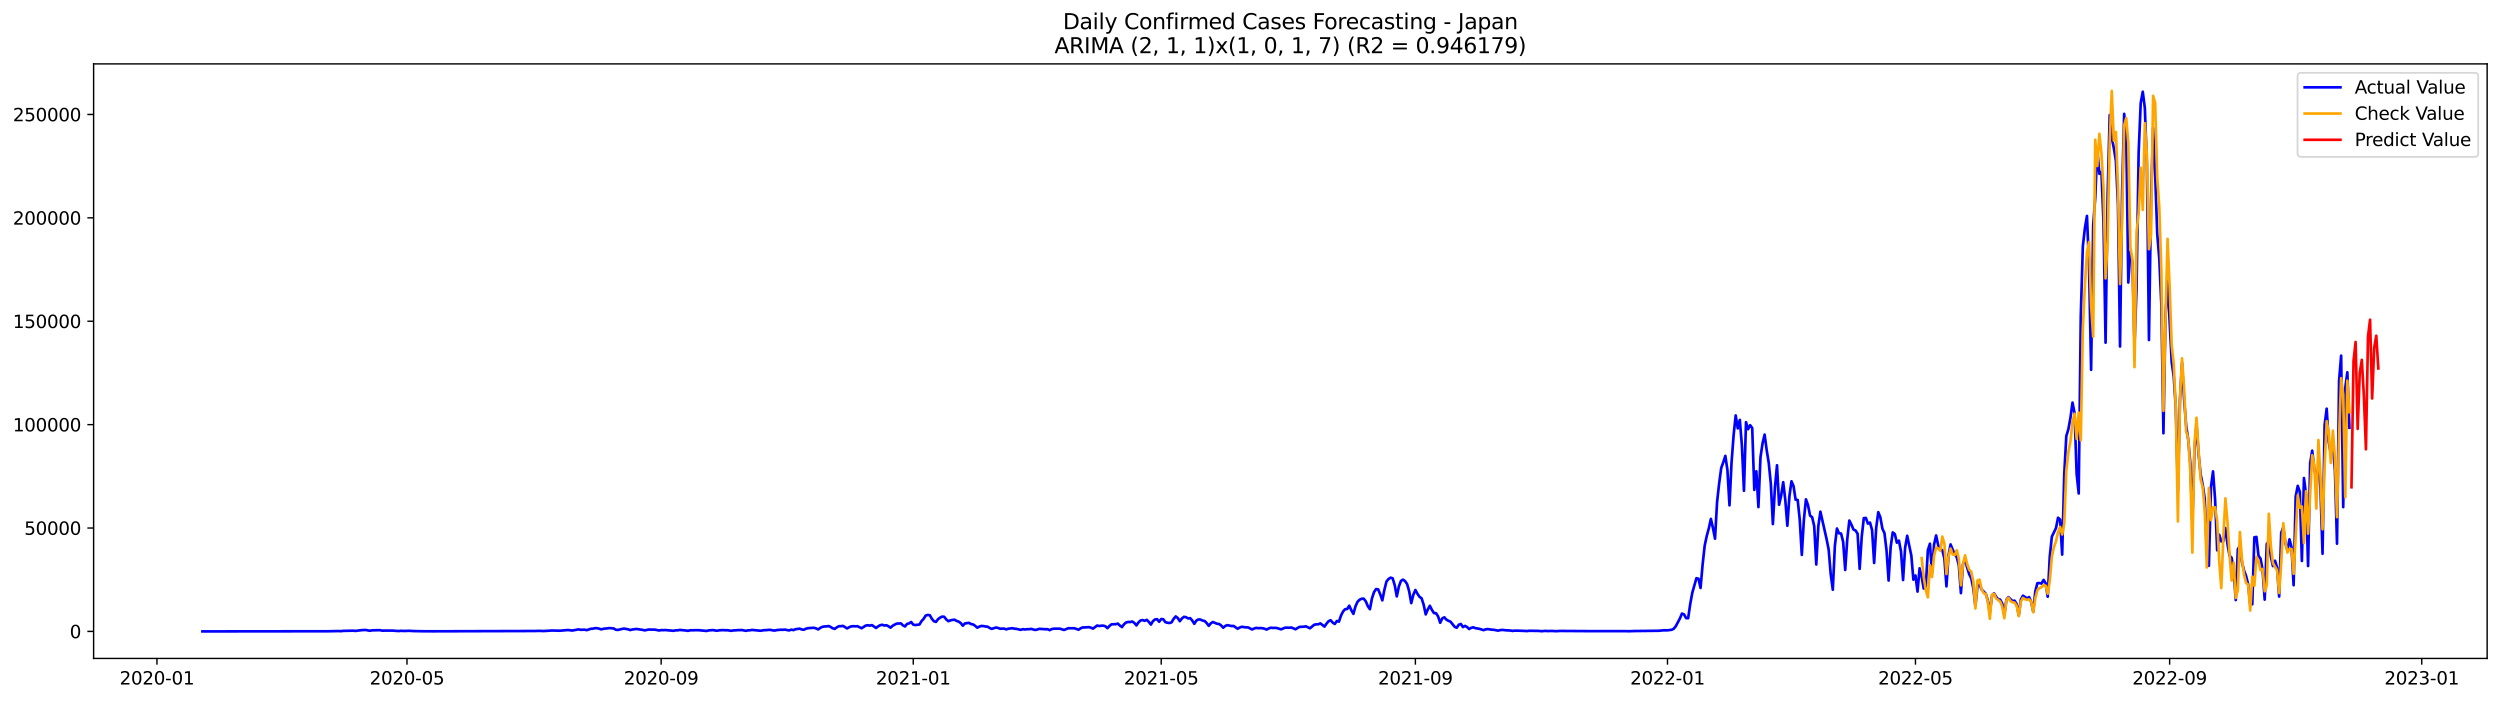 <?xml version="1.0" encoding="utf-8" standalone="no"?>
<!DOCTYPE svg PUBLIC "-//W3C//DTD SVG 1.1//EN"
  "http://www.w3.org/Graphics/SVG/1.1/DTD/svg11.dtd">
<svg xmlns:xlink="http://www.w3.org/1999/xlink" width="1398.775pt" height="392.274pt" viewBox="0 0 1398.775 392.274" xmlns="http://www.w3.org/2000/svg" version="1.1">
 <defs>
  <style type="text/css">*{stroke-linejoin: round; stroke-linecap: butt}</style>
 </defs>
 <g id="figure_1">
  <g id="patch_1">
   <path d="M 0 392.274 
L 1398.775 392.274 
L 1398.775 0 
L 0 0 
z
" style="fill: #ffffff"/>
  </g>
  <g id="axes_1">
   <g id="patch_2">
    <path d="M 52.375 368.396 
L 1391.575 368.396 
L 1391.575 35.755 
L 52.375 35.755 
z
" style="fill: #ffffff"/>
   </g>
   <g id="matplotlib.axis_1">
    <g id="xtick_1">
     <g id="line2d_1">
      <defs>
       <path id="m02bbe58c20" d="M 0 0 
L 0 3.5 
" style="stroke: #000000; stroke-width: 0.8"/>
      </defs>
      <g>
       <use xlink:href="#m02bbe58c20" x="87.812" y="368.396" style="stroke: #000000; stroke-width: 0.8"/>
      </g>
     </g>
     <g id="text_1">
      <!-- 2020-01 -->
      <g transform="translate(66.92 382.994)scale(0.1 -0.1)">
       <defs>
        <path id="DejaVuSans-32" d="M 1228 531 
L 3431 531 
L 3431 0 
L 469 0 
L 469 531 
Q 828 903 1448 1529 
Q 2069 2156 2228 2338 
Q 2531 2678 2651 2914 
Q 2772 3150 2772 3378 
Q 2772 3750 2511 3984 
Q 2250 4219 1831 4219 
Q 1534 4219 1204 4116 
Q 875 4013 500 3803 
L 500 4441 
Q 881 4594 1212 4672 
Q 1544 4750 1819 4750 
Q 2544 4750 2975 4387 
Q 3406 4025 3406 3419 
Q 3406 3131 3298 2873 
Q 3191 2616 2906 2266 
Q 2828 2175 2409 1742 
Q 1991 1309 1228 531 
z
" transform="scale(0.016)"/>
        <path id="DejaVuSans-30" d="M 2034 4250 
Q 1547 4250 1301 3770 
Q 1056 3291 1056 2328 
Q 1056 1369 1301 889 
Q 1547 409 2034 409 
Q 2525 409 2770 889 
Q 3016 1369 3016 2328 
Q 3016 3291 2770 3770 
Q 2525 4250 2034 4250 
z
M 2034 4750 
Q 2819 4750 3233 4129 
Q 3647 3509 3647 2328 
Q 3647 1150 3233 529 
Q 2819 -91 2034 -91 
Q 1250 -91 836 529 
Q 422 1150 422 2328 
Q 422 3509 836 4129 
Q 1250 4750 2034 4750 
z
" transform="scale(0.016)"/>
        <path id="DejaVuSans-2d" d="M 313 2009 
L 1997 2009 
L 1997 1497 
L 313 1497 
L 313 2009 
z
" transform="scale(0.016)"/>
        <path id="DejaVuSans-31" d="M 794 531 
L 1825 531 
L 1825 4091 
L 703 3866 
L 703 4441 
L 1819 4666 
L 2450 4666 
L 2450 531 
L 3481 531 
L 3481 0 
L 794 0 
L 794 531 
z
" transform="scale(0.016)"/>
       </defs>
       <use xlink:href="#DejaVuSans-32"/>
       <use xlink:href="#DejaVuSans-30" x="63.623"/>
       <use xlink:href="#DejaVuSans-32" x="127.246"/>
       <use xlink:href="#DejaVuSans-30" x="190.869"/>
       <use xlink:href="#DejaVuSans-2d" x="254.492"/>
       <use xlink:href="#DejaVuSans-30" x="290.576"/>
       <use xlink:href="#DejaVuSans-31" x="354.199"/>
      </g>
     </g>
    </g>
    <g id="xtick_2">
     <g id="line2d_2">
      <g>
       <use xlink:href="#m02bbe58c20" x="227.709" y="368.396" style="stroke: #000000; stroke-width: 0.8"/>
      </g>
     </g>
     <g id="text_2">
      <!-- 2020-05 -->
      <g transform="translate(206.818 382.994)scale(0.1 -0.1)">
       <defs>
        <path id="DejaVuSans-35" d="M 691 4666 
L 3169 4666 
L 3169 4134 
L 1269 4134 
L 1269 2991 
Q 1406 3038 1543 3061 
Q 1681 3084 1819 3084 
Q 2600 3084 3056 2656 
Q 3513 2228 3513 1497 
Q 3513 744 3044 326 
Q 2575 -91 1722 -91 
Q 1428 -91 1123 -41 
Q 819 9 494 109 
L 494 744 
Q 775 591 1075 516 
Q 1375 441 1709 441 
Q 2250 441 2565 725 
Q 2881 1009 2881 1497 
Q 2881 1984 2565 2268 
Q 2250 2553 1709 2553 
Q 1456 2553 1204 2497 
Q 953 2441 691 2322 
L 691 4666 
z
" transform="scale(0.016)"/>
       </defs>
       <use xlink:href="#DejaVuSans-32"/>
       <use xlink:href="#DejaVuSans-30" x="63.623"/>
       <use xlink:href="#DejaVuSans-32" x="127.246"/>
       <use xlink:href="#DejaVuSans-30" x="190.869"/>
       <use xlink:href="#DejaVuSans-2d" x="254.492"/>
       <use xlink:href="#DejaVuSans-30" x="290.576"/>
       <use xlink:href="#DejaVuSans-35" x="354.199"/>
      </g>
     </g>
    </g>
    <g id="xtick_3">
     <g id="line2d_3">
      <g>
       <use xlink:href="#m02bbe58c20" x="369.919" y="368.396" style="stroke: #000000; stroke-width: 0.8"/>
      </g>
     </g>
     <g id="text_3">
      <!-- 2020-09 -->
      <g transform="translate(349.028 382.994)scale(0.1 -0.1)">
       <defs>
        <path id="DejaVuSans-39" d="M 703 97 
L 703 672 
Q 941 559 1184 500 
Q 1428 441 1663 441 
Q 2288 441 2617 861 
Q 2947 1281 2994 2138 
Q 2813 1869 2534 1725 
Q 2256 1581 1919 1581 
Q 1219 1581 811 2004 
Q 403 2428 403 3163 
Q 403 3881 828 4315 
Q 1253 4750 1959 4750 
Q 2769 4750 3195 4129 
Q 3622 3509 3622 2328 
Q 3622 1225 3098 567 
Q 2575 -91 1691 -91 
Q 1453 -91 1209 -44 
Q 966 3 703 97 
z
M 1959 2075 
Q 2384 2075 2632 2365 
Q 2881 2656 2881 3163 
Q 2881 3666 2632 3958 
Q 2384 4250 1959 4250 
Q 1534 4250 1286 3958 
Q 1038 3666 1038 3163 
Q 1038 2656 1286 2365 
Q 1534 2075 1959 2075 
z
" transform="scale(0.016)"/>
       </defs>
       <use xlink:href="#DejaVuSans-32"/>
       <use xlink:href="#DejaVuSans-30" x="63.623"/>
       <use xlink:href="#DejaVuSans-32" x="127.246"/>
       <use xlink:href="#DejaVuSans-30" x="190.869"/>
       <use xlink:href="#DejaVuSans-2d" x="254.492"/>
       <use xlink:href="#DejaVuSans-30" x="290.576"/>
       <use xlink:href="#DejaVuSans-39" x="354.199"/>
      </g>
     </g>
    </g>
    <g id="xtick_4">
     <g id="line2d_4">
      <g>
       <use xlink:href="#m02bbe58c20" x="510.973" y="368.396" style="stroke: #000000; stroke-width: 0.8"/>
      </g>
     </g>
     <g id="text_4">
      <!-- 2021-01 -->
      <g transform="translate(490.081 382.994)scale(0.1 -0.1)">
       <use xlink:href="#DejaVuSans-32"/>
       <use xlink:href="#DejaVuSans-30" x="63.623"/>
       <use xlink:href="#DejaVuSans-32" x="127.246"/>
       <use xlink:href="#DejaVuSans-31" x="190.869"/>
       <use xlink:href="#DejaVuSans-2d" x="254.492"/>
       <use xlink:href="#DejaVuSans-30" x="290.576"/>
       <use xlink:href="#DejaVuSans-31" x="354.199"/>
      </g>
     </g>
    </g>
    <g id="xtick_5">
     <g id="line2d_5">
      <g>
       <use xlink:href="#m02bbe58c20" x="649.714" y="368.396" style="stroke: #000000; stroke-width: 0.8"/>
      </g>
     </g>
     <g id="text_5">
      <!-- 2021-05 -->
      <g transform="translate(628.823 382.994)scale(0.1 -0.1)">
       <use xlink:href="#DejaVuSans-32"/>
       <use xlink:href="#DejaVuSans-30" x="63.623"/>
       <use xlink:href="#DejaVuSans-32" x="127.246"/>
       <use xlink:href="#DejaVuSans-31" x="190.869"/>
       <use xlink:href="#DejaVuSans-2d" x="254.492"/>
       <use xlink:href="#DejaVuSans-30" x="290.576"/>
       <use xlink:href="#DejaVuSans-35" x="354.199"/>
      </g>
     </g>
    </g>
    <g id="xtick_6">
     <g id="line2d_6">
      <g>
       <use xlink:href="#m02bbe58c20" x="791.924" y="368.396" style="stroke: #000000; stroke-width: 0.8"/>
      </g>
     </g>
     <g id="text_6">
      <!-- 2021-09 -->
      <g transform="translate(771.032 382.994)scale(0.1 -0.1)">
       <use xlink:href="#DejaVuSans-32"/>
       <use xlink:href="#DejaVuSans-30" x="63.623"/>
       <use xlink:href="#DejaVuSans-32" x="127.246"/>
       <use xlink:href="#DejaVuSans-31" x="190.869"/>
       <use xlink:href="#DejaVuSans-2d" x="254.492"/>
       <use xlink:href="#DejaVuSans-30" x="290.576"/>
       <use xlink:href="#DejaVuSans-39" x="354.199"/>
      </g>
     </g>
    </g>
    <g id="xtick_7">
     <g id="line2d_7">
      <g>
       <use xlink:href="#m02bbe58c20" x="932.977" y="368.396" style="stroke: #000000; stroke-width: 0.8"/>
      </g>
     </g>
     <g id="text_7">
      <!-- 2022-01 -->
      <g transform="translate(912.086 382.994)scale(0.1 -0.1)">
       <use xlink:href="#DejaVuSans-32"/>
       <use xlink:href="#DejaVuSans-30" x="63.623"/>
       <use xlink:href="#DejaVuSans-32" x="127.246"/>
       <use xlink:href="#DejaVuSans-32" x="190.869"/>
       <use xlink:href="#DejaVuSans-2d" x="254.492"/>
       <use xlink:href="#DejaVuSans-30" x="290.576"/>
       <use xlink:href="#DejaVuSans-31" x="354.199"/>
      </g>
     </g>
    </g>
    <g id="xtick_8">
     <g id="line2d_8">
      <g>
       <use xlink:href="#m02bbe58c20" x="1071.719" y="368.396" style="stroke: #000000; stroke-width: 0.8"/>
      </g>
     </g>
     <g id="text_8">
      <!-- 2022-05 -->
      <g transform="translate(1050.827 382.994)scale(0.1 -0.1)">
       <use xlink:href="#DejaVuSans-32"/>
       <use xlink:href="#DejaVuSans-30" x="63.623"/>
       <use xlink:href="#DejaVuSans-32" x="127.246"/>
       <use xlink:href="#DejaVuSans-32" x="190.869"/>
       <use xlink:href="#DejaVuSans-2d" x="254.492"/>
       <use xlink:href="#DejaVuSans-30" x="290.576"/>
       <use xlink:href="#DejaVuSans-35" x="354.199"/>
      </g>
     </g>
    </g>
    <g id="xtick_9">
     <g id="line2d_9">
      <g>
       <use xlink:href="#m02bbe58c20" x="1213.928" y="368.396" style="stroke: #000000; stroke-width: 0.8"/>
      </g>
     </g>
     <g id="text_9">
      <!-- 2022-09 -->
      <g transform="translate(1193.037 382.994)scale(0.1 -0.1)">
       <use xlink:href="#DejaVuSans-32"/>
       <use xlink:href="#DejaVuSans-30" x="63.623"/>
       <use xlink:href="#DejaVuSans-32" x="127.246"/>
       <use xlink:href="#DejaVuSans-32" x="190.869"/>
       <use xlink:href="#DejaVuSans-2d" x="254.492"/>
       <use xlink:href="#DejaVuSans-30" x="290.576"/>
       <use xlink:href="#DejaVuSans-39" x="354.199"/>
      </g>
     </g>
    </g>
    <g id="xtick_10">
     <g id="line2d_10">
      <g>
       <use xlink:href="#m02bbe58c20" x="1354.982" y="368.396" style="stroke: #000000; stroke-width: 0.8"/>
      </g>
     </g>
     <g id="text_10">
      <!-- 2023-01 -->
      <g transform="translate(1334.091 382.994)scale(0.1 -0.1)">
       <defs>
        <path id="DejaVuSans-33" d="M 2597 2516 
Q 3050 2419 3304 2112 
Q 3559 1806 3559 1356 
Q 3559 666 3084 287 
Q 2609 -91 1734 -91 
Q 1441 -91 1130 -33 
Q 819 25 488 141 
L 488 750 
Q 750 597 1062 519 
Q 1375 441 1716 441 
Q 2309 441 2620 675 
Q 2931 909 2931 1356 
Q 2931 1769 2642 2001 
Q 2353 2234 1838 2234 
L 1294 2234 
L 1294 2753 
L 1863 2753 
Q 2328 2753 2575 2939 
Q 2822 3125 2822 3475 
Q 2822 3834 2567 4026 
Q 2313 4219 1838 4219 
Q 1578 4219 1281 4162 
Q 984 4106 628 3988 
L 628 4550 
Q 988 4650 1302 4700 
Q 1616 4750 1894 4750 
Q 2613 4750 3031 4423 
Q 3450 4097 3450 3541 
Q 3450 3153 3228 2886 
Q 3006 2619 2597 2516 
z
" transform="scale(0.016)"/>
       </defs>
       <use xlink:href="#DejaVuSans-32"/>
       <use xlink:href="#DejaVuSans-30" x="63.623"/>
       <use xlink:href="#DejaVuSans-32" x="127.246"/>
       <use xlink:href="#DejaVuSans-33" x="190.869"/>
       <use xlink:href="#DejaVuSans-2d" x="254.492"/>
       <use xlink:href="#DejaVuSans-30" x="290.576"/>
       <use xlink:href="#DejaVuSans-31" x="354.199"/>
      </g>
     </g>
    </g>
   </g>
   <g id="matplotlib.axis_2">
    <g id="ytick_1">
     <g id="line2d_11">
      <defs>
       <path id="m0a4826eb54" d="M 0 0 
L -3.5 0 
" style="stroke: #000000; stroke-width: 0.8"/>
      </defs>
      <g>
       <use xlink:href="#m0a4826eb54" x="52.375" y="353.276" style="stroke: #000000; stroke-width: 0.8"/>
      </g>
     </g>
     <g id="text_11">
      <!-- 0 -->
      <g transform="translate(39.013 357.075)scale(0.1 -0.1)">
       <use xlink:href="#DejaVuSans-30"/>
      </g>
     </g>
    </g>
    <g id="ytick_2">
     <g id="line2d_12">
      <g>
       <use xlink:href="#m0a4826eb54" x="52.375" y="295.429" style="stroke: #000000; stroke-width: 0.8"/>
      </g>
     </g>
     <g id="text_12">
      <!-- 50000 -->
      <g transform="translate(13.562 299.229)scale(0.1 -0.1)">
       <use xlink:href="#DejaVuSans-35"/>
       <use xlink:href="#DejaVuSans-30" x="63.623"/>
       <use xlink:href="#DejaVuSans-30" x="127.246"/>
       <use xlink:href="#DejaVuSans-30" x="190.869"/>
       <use xlink:href="#DejaVuSans-30" x="254.492"/>
      </g>
     </g>
    </g>
    <g id="ytick_3">
     <g id="line2d_13">
      <g>
       <use xlink:href="#m0a4826eb54" x="52.375" y="237.583" style="stroke: #000000; stroke-width: 0.8"/>
      </g>
     </g>
     <g id="text_13">
      <!-- 100000 -->
      <g transform="translate(7.2 241.382)scale(0.1 -0.1)">
       <use xlink:href="#DejaVuSans-31"/>
       <use xlink:href="#DejaVuSans-30" x="63.623"/>
       <use xlink:href="#DejaVuSans-30" x="127.246"/>
       <use xlink:href="#DejaVuSans-30" x="190.869"/>
       <use xlink:href="#DejaVuSans-30" x="254.492"/>
       <use xlink:href="#DejaVuSans-30" x="318.115"/>
      </g>
     </g>
    </g>
    <g id="ytick_4">
     <g id="line2d_14">
      <g>
       <use xlink:href="#m0a4826eb54" x="52.375" y="179.737" style="stroke: #000000; stroke-width: 0.8"/>
      </g>
     </g>
     <g id="text_14">
      <!-- 150000 -->
      <g transform="translate(7.2 183.536)scale(0.1 -0.1)">
       <use xlink:href="#DejaVuSans-31"/>
       <use xlink:href="#DejaVuSans-35" x="63.623"/>
       <use xlink:href="#DejaVuSans-30" x="127.246"/>
       <use xlink:href="#DejaVuSans-30" x="190.869"/>
       <use xlink:href="#DejaVuSans-30" x="254.492"/>
       <use xlink:href="#DejaVuSans-30" x="318.115"/>
      </g>
     </g>
    </g>
    <g id="ytick_5">
     <g id="line2d_15">
      <g>
       <use xlink:href="#m0a4826eb54" x="52.375" y="121.891" style="stroke: #000000; stroke-width: 0.8"/>
      </g>
     </g>
     <g id="text_15">
      <!-- 200000 -->
      <g transform="translate(7.2 125.69)scale(0.1 -0.1)">
       <use xlink:href="#DejaVuSans-32"/>
       <use xlink:href="#DejaVuSans-30" x="63.623"/>
       <use xlink:href="#DejaVuSans-30" x="127.246"/>
       <use xlink:href="#DejaVuSans-30" x="190.869"/>
       <use xlink:href="#DejaVuSans-30" x="254.492"/>
       <use xlink:href="#DejaVuSans-30" x="318.115"/>
      </g>
     </g>
    </g>
    <g id="ytick_6">
     <g id="line2d_16">
      <g>
       <use xlink:href="#m0a4826eb54" x="52.375" y="64.045" style="stroke: #000000; stroke-width: 0.8"/>
      </g>
     </g>
     <g id="text_16">
      <!-- 250000 -->
      <g transform="translate(7.2 67.844)scale(0.1 -0.1)">
       <use xlink:href="#DejaVuSans-32"/>
       <use xlink:href="#DejaVuSans-35" x="63.623"/>
       <use xlink:href="#DejaVuSans-30" x="127.246"/>
       <use xlink:href="#DejaVuSans-30" x="190.869"/>
       <use xlink:href="#DejaVuSans-30" x="254.492"/>
       <use xlink:href="#DejaVuSans-30" x="318.115"/>
      </g>
     </g>
    </g>
   </g>
   <g id="line2d_17">
    <path d="M 113.248 353.276 
L 183.775 353.191 
L 189.555 353.068 
L 190.712 353.167 
L 191.868 352.982 
L 197.649 352.869 
L 198.805 353.005 
L 202.273 352.588 
L 204.586 352.464 
L 206.898 352.928 
L 208.054 352.692 
L 210.367 352.624 
L 212.679 352.593 
L 213.835 352.852 
L 217.304 352.817 
L 219.616 352.83 
L 223.085 353.078 
L 224.241 352.947 
L 226.553 353.035 
L 228.865 352.925 
L 231.178 353.081 
L 235.803 353.175 
L 238.115 353.196 
L 241.583 353.218 
L 243.896 353.215 
L 299.392 353.051 
L 301.705 352.959 
L 304.017 353.072 
L 307.485 352.865 
L 308.642 352.778 
L 313.266 352.89 
L 316.735 352.585 
L 317.891 352.511 
L 320.203 352.792 
L 323.672 352.141 
L 324.828 352.374 
L 327.141 352.305 
L 328.297 352.581 
L 330.609 351.806 
L 331.765 351.762 
L 332.921 351.441 
L 334.078 351.501 
L 335.234 351.736 
L 336.39 352.159 
L 337.546 351.834 
L 341.015 351.419 
L 343.327 351.608 
L 344.483 352.306 
L 345.639 352.469 
L 347.952 351.92 
L 349.108 351.707 
L 351.42 352.099 
L 352.576 352.527 
L 353.733 352.216 
L 356.045 351.913 
L 359.513 352.415 
L 360.67 352.705 
L 362.982 352.231 
L 366.451 352.299 
L 368.763 352.771 
L 369.919 352.543 
L 371.075 352.591 
L 372.231 352.515 
L 376.856 352.939 
L 378.012 352.687 
L 379.168 352.688 
L 380.325 352.452 
L 383.793 352.768 
L 384.949 352.968 
L 386.106 352.661 
L 390.73 352.586 
L 395.355 353.022 
L 396.511 352.718 
L 398.823 352.536 
L 401.136 352.926 
L 402.292 352.666 
L 404.604 352.543 
L 405.761 352.648 
L 406.917 352.611 
L 409.229 352.953 
L 410.385 352.697 
L 411.541 352.69 
L 412.698 352.55 
L 413.854 352.578 
L 415.01 352.491 
L 417.322 352.954 
L 418.478 352.699 
L 419.635 352.637 
L 420.791 352.456 
L 424.259 352.778 
L 425.416 352.91 
L 427.728 352.564 
L 428.884 352.563 
L 430.04 352.414 
L 431.196 352.436 
L 432.353 352.705 
L 433.509 352.801 
L 434.665 352.528 
L 436.977 352.341 
L 438.134 352.38 
L 439.29 352.261 
L 440.446 352.566 
L 441.602 352.712 
L 442.758 352.275 
L 443.914 352.554 
L 445.071 352.063 
L 447.383 351.733 
L 448.539 352.176 
L 449.695 352.373 
L 450.851 351.791 
L 452.008 351.489 
L 454.32 351.304 
L 455.476 351.268 
L 456.632 351.611 
L 457.789 352.176 
L 458.945 351.309 
L 460.101 350.737 
L 461.257 350.516 
L 462.413 350.475 
L 463.569 350.277 
L 464.726 350.778 
L 465.882 351.519 
L 467.038 351.854 
L 468.194 351.029 
L 469.35 350.383 
L 470.506 350.347 
L 471.663 350.181 
L 473.975 351.614 
L 475.131 350.923 
L 476.287 350.462 
L 477.444 350.364 
L 478.6 350.439 
L 479.756 350.374 
L 482.068 351.504 
L 484.381 350.025 
L 485.537 349.841 
L 486.693 350.042 
L 487.849 349.762 
L 490.161 351.331 
L 491.318 350.469 
L 492.474 349.809 
L 493.63 349.563 
L 494.786 349.993 
L 495.942 349.817 
L 497.099 350.394 
L 498.255 351.18 
L 499.411 350.159 
L 500.567 349.485 
L 501.723 348.942 
L 504.036 348.781 
L 505.192 349.87 
L 506.348 350.502 
L 507.504 349.079 
L 508.66 348.797 
L 509.816 348.032 
L 510.973 349.509 
L 512.129 349.723 
L 514.441 349.408 
L 515.597 347.55 
L 516.754 346.277 
L 517.91 344.434 
L 519.066 344.07 
L 520.222 344.189 
L 521.378 346.209 
L 522.534 347.6 
L 523.691 347.957 
L 524.847 346.43 
L 526.003 345.575 
L 527.159 344.977 
L 528.315 345.128 
L 529.472 346.612 
L 530.628 347.564 
L 531.784 347.103 
L 532.94 346.841 
L 534.096 346.723 
L 535.252 347.425 
L 536.409 347.808 
L 537.565 348.659 
L 538.721 350.079 
L 539.877 348.818 
L 542.189 348.496 
L 543.346 349.182 
L 544.502 349.409 
L 545.658 350.183 
L 546.814 351.201 
L 547.97 350.587 
L 549.127 350.228 
L 550.283 350.293 
L 551.439 350.534 
L 552.595 350.641 
L 553.751 351.39 
L 554.907 351.868 
L 557.22 351.094 
L 558.376 351.32 
L 559.532 351.771 
L 561.844 351.7 
L 563.001 352.159 
L 564.157 351.762 
L 566.469 351.498 
L 567.625 351.77 
L 568.782 351.849 
L 571.094 352.419 
L 572.25 352.025 
L 573.406 352.21 
L 574.562 352.031 
L 575.719 352.056 
L 576.875 351.872 
L 579.187 352.468 
L 580.343 352.248 
L 581.499 351.837 
L 584.968 352.069 
L 586.124 352.036 
L 587.28 352.581 
L 588.437 351.972 
L 589.593 351.756 
L 593.061 351.75 
L 595.374 352.471 
L 597.686 351.502 
L 601.154 351.522 
L 603.467 352.331 
L 604.623 351.54 
L 605.779 351.058 
L 606.935 351.06 
L 609.248 350.88 
L 610.404 351.214 
L 611.56 351.719 
L 613.872 349.986 
L 615.029 350.262 
L 616.185 350.089 
L 617.341 350.069 
L 618.497 350.421 
L 619.653 351.458 
L 620.809 350.191 
L 621.966 349.286 
L 624.278 349.24 
L 625.434 348.92 
L 626.59 349.994 
L 627.747 350.841 
L 628.903 349.282 
L 630.059 348.293 
L 631.215 347.99 
L 632.371 348.042 
L 633.527 347.73 
L 634.684 348.551 
L 635.84 349.917 
L 636.996 348.243 
L 638.152 347.16 
L 639.308 346.922 
L 640.465 347.371 
L 641.621 346.803 
L 642.777 347.955 
L 643.933 349.441 
L 645.089 347.536 
L 646.245 346.585 
L 647.402 346.435 
L 648.558 347.856 
L 649.714 346.354 
L 650.87 346.461 
L 652.026 348.111 
L 653.182 348.428 
L 654.339 348.578 
L 655.495 348.22 
L 656.651 346.276 
L 657.807 344.902 
L 658.963 345.774 
L 660.12 347.56 
L 661.276 346.062 
L 662.432 345.118 
L 663.588 345.323 
L 664.744 346.031 
L 665.9 345.852 
L 667.057 347.195 
L 668.213 349.021 
L 669.369 347.232 
L 670.525 346.576 
L 671.681 346.667 
L 672.837 347.207 
L 673.994 347.45 
L 675.15 348.603 
L 676.306 350.139 
L 677.462 348.773 
L 678.618 348.031 
L 680.931 348.991 
L 682.087 349.119 
L 683.243 349.951 
L 684.399 351.203 
L 685.555 350.222 
L 686.712 349.765 
L 689.024 350.277 
L 690.18 350.21 
L 692.492 351.795 
L 693.649 351.099 
L 694.805 350.686 
L 697.117 351.038 
L 698.273 351.03 
L 700.586 352.196 
L 701.742 351.636 
L 702.898 351.301 
L 704.054 351.482 
L 705.21 351.401 
L 706.367 351.519 
L 707.523 351.765 
L 708.679 352.271 
L 709.835 351.615 
L 710.991 351.216 
L 712.147 351.339 
L 713.304 351.297 
L 714.46 351.389 
L 716.772 352.117 
L 719.085 351.17 
L 721.397 351.222 
L 722.553 351.103 
L 724.865 352.085 
L 726.022 351.346 
L 727.178 350.743 
L 729.49 350.642 
L 730.646 350.432 
L 732.959 351.534 
L 735.271 349.583 
L 736.427 349.321 
L 737.583 349.304 
L 738.74 348.78 
L 741.052 350.582 
L 742.208 348.927 
L 743.364 347.55 
L 744.52 347.029 
L 745.677 348.377 
L 746.833 349.118 
L 747.989 347.446 
L 749.145 347.828 
L 750.301 344.402 
L 751.458 342.137 
L 752.614 340.836 
L 753.77 340.745 
L 754.926 338.904 
L 756.082 341.419 
L 757.238 343.467 
L 758.395 339.276 
L 759.551 336.718 
L 760.707 335.555 
L 761.863 334.988 
L 763.019 334.972 
L 764.175 336.47 
L 765.332 339.186 
L 766.488 340.858 
L 767.644 334.732 
L 768.8 331.255 
L 769.956 329.563 
L 771.113 329.786 
L 772.269 332.58 
L 773.425 335.914 
L 774.581 330.016 
L 775.737 325.398 
L 776.893 323.958 
L 778.05 323.205 
L 779.206 323.587 
L 780.362 327.424 
L 781.518 333.696 
L 782.674 328.206 
L 783.83 325.034 
L 784.987 324.308 
L 786.143 325.14 
L 787.299 326.829 
L 788.455 330.904 
L 789.611 337.456 
L 790.768 332.776 
L 791.924 330.105 
L 793.08 332.201 
L 794.236 333.931 
L 795.392 334.749 
L 796.548 338.343 
L 797.705 343.761 
L 798.861 341.004 
L 800.017 338.944 
L 801.173 341.248 
L 802.329 343.026 
L 803.485 343.092 
L 804.642 344.931 
L 805.798 348.448 
L 806.954 346.011 
L 808.11 345.398 
L 809.266 346.691 
L 810.423 347.36 
L 811.579 347.838 
L 813.891 350.706 
L 815.047 351.228 
L 816.203 349.524 
L 817.36 349.109 
L 818.516 350.852 
L 819.672 350.187 
L 820.828 350.804 
L 821.984 351.947 
L 823.141 351.283 
L 824.297 350.981 
L 825.453 351.453 
L 827.765 351.837 
L 830.078 352.583 
L 831.234 352.143 
L 832.39 351.974 
L 834.702 352.319 
L 835.858 352.38 
L 838.171 352.849 
L 839.327 352.573 
L 840.483 352.43 
L 842.796 352.677 
L 845.108 352.78 
L 846.264 353.009 
L 847.42 352.846 
L 849.733 352.879 
L 853.201 353.007 
L 854.357 353.101 
L 855.513 352.917 
L 861.294 353.012 
L 862.451 353.178 
L 864.763 352.97 
L 865.919 353.093 
L 868.231 353.009 
L 870.544 353.16 
L 872.856 353.013 
L 891.355 353.136 
L 909.854 353.119 
L 911.01 353.186 
L 914.478 353.073 
L 928.353 352.913 
L 930.665 352.657 
L 932.977 352.665 
L 935.29 352.372 
L 936.446 351.811 
L 937.602 350.397 
L 939.914 346.052 
L 941.071 343.313 
L 942.227 343.74 
L 943.383 345.836 
L 944.539 345.901 
L 945.695 337.964 
L 946.851 331.668 
L 949.164 323.504 
L 950.32 323.798 
L 951.476 328.982 
L 952.632 315.858 
L 953.789 305.289 
L 954.945 299.851 
L 956.101 295.609 
L 957.257 290.326 
L 958.413 295.449 
L 959.569 301.4 
L 960.726 280.836 
L 961.882 270.443 
L 963.038 261.865 
L 964.194 258.653 
L 965.35 255.065 
L 966.506 262.913 
L 967.663 282.751 
L 968.819 258.769 
L 969.975 243.5 
L 971.131 232.444 
L 972.287 239.692 
L 973.444 234.951 
L 974.6 249.169 
L 975.756 274.6 
L 976.912 236.213 
L 978.068 240.13 
L 979.224 237.904 
L 980.381 239.493 
L 981.537 274.104 
L 982.693 263.689 
L 983.849 283.733 
L 985.005 255.868 
L 986.161 248.076 
L 987.318 243.16 
L 988.474 251.816 
L 989.63 258.964 
L 990.786 270.562 
L 991.942 293.221 
L 993.099 272.734 
L 994.255 260.316 
L 995.411 282.446 
L 996.567 277.335 
L 997.723 269.806 
L 998.879 279.584 
L 1000.036 294.166 
L 1001.192 277.65 
L 1002.348 269.283 
L 1003.504 271.981 
L 1004.66 279.595 
L 1005.816 279.706 
L 1006.973 290.763 
L 1008.129 310.467 
L 1009.285 290.873 
L 1010.441 279.386 
L 1011.597 282.63 
L 1012.754 288.504 
L 1013.91 289.383 
L 1015.066 294.334 
L 1016.222 315.839 
L 1017.378 294.348 
L 1018.534 286.276 
L 1022.003 301.685 
L 1023.159 307.508 
L 1024.315 321.384 
L 1025.472 329.961 
L 1026.628 305.423 
L 1027.784 295.717 
L 1028.94 298.395 
L 1030.096 298.519 
L 1031.252 303.125 
L 1032.409 318.892 
L 1033.565 301.685 
L 1034.721 291.254 
L 1035.877 293.522 
L 1037.033 296.287 
L 1038.189 296.807 
L 1039.346 298.65 
L 1040.502 318.273 
L 1041.658 300.291 
L 1042.814 289.921 
L 1043.97 289.785 
L 1045.127 292.96 
L 1046.283 292.388 
L 1047.439 296.531 
L 1048.595 314.986 
L 1049.751 295.346 
L 1050.907 286.56 
L 1052.064 289.412 
L 1053.22 295.78 
L 1054.376 298.294 
L 1055.532 307.918 
L 1056.688 324.838 
L 1057.844 306.043 
L 1059.001 297.881 
L 1060.157 298.772 
L 1061.313 303.646 
L 1062.469 302.496 
L 1063.625 308.531 
L 1064.782 324.535 
L 1065.938 306.362 
L 1067.094 299.763 
L 1069.406 310.852 
L 1070.562 324.315 
L 1071.719 322.004 
L 1072.875 330.995 
L 1074.031 317.974 
L 1075.187 322.661 
L 1076.343 329.313 
L 1077.499 328.222 
L 1078.656 307.892 
L 1079.812 304.215 
L 1080.968 320.473 
L 1082.124 304.696 
L 1083.28 299.597 
L 1084.437 305.092 
L 1085.593 307.496 
L 1086.749 307.774 
L 1087.905 312.539 
L 1089.061 328.071 
L 1090.217 310.707 
L 1091.374 304.606 
L 1092.53 307.496 
L 1093.686 310.073 
L 1094.842 311.802 
L 1095.998 316.438 
L 1097.154 331.864 
L 1098.311 315.685 
L 1099.467 312.667 
L 1100.623 317.513 
L 1101.779 321.238 
L 1102.935 323.593 
L 1104.092 329.211 
L 1105.248 339.013 
L 1106.404 328.05 
L 1107.56 327.062 
L 1108.716 329.77 
L 1111.029 332.152 
L 1112.185 335.813 
L 1113.341 342.746 
L 1114.497 333.584 
L 1115.653 331.98 
L 1116.809 333.853 
L 1117.966 335.246 
L 1119.122 335.531 
L 1120.278 337.725 
L 1121.434 344.087 
L 1122.59 335.558 
L 1123.747 334.135 
L 1124.903 335.292 
L 1126.059 336.272 
L 1127.215 336.11 
L 1128.371 338.072 
L 1129.527 344.257 
L 1130.684 335.466 
L 1131.84 333.286 
L 1134.152 334.79 
L 1135.308 334.102 
L 1136.465 336.793 
L 1137.621 342.222 
L 1138.777 330.857 
L 1139.933 326.291 
L 1141.089 326.22 
L 1142.245 326.522 
L 1143.402 324.468 
L 1144.558 326.335 
L 1145.714 333.857 
L 1146.87 311.357 
L 1148.026 300.295 
L 1150.339 295.466 
L 1151.495 289.663 
L 1152.651 290.703 
L 1153.807 310.29 
L 1154.963 265.356 
L 1156.12 243.969 
L 1157.276 240.155 
L 1158.432 233.751 
L 1159.588 225.265 
L 1160.744 231.137 
L 1161.9 265.176 
L 1163.057 276.118 
L 1164.213 176.82 
L 1165.369 137.817 
L 1166.525 127.571 
L 1167.681 120.813 
L 1168.837 149.088 
L 1169.994 206.925 
L 1171.15 126.053 
L 1172.306 110.784 
L 1173.462 83.593 
L 1174.618 97.251 
L 1175.775 96.172 
L 1176.931 124.468 
L 1178.087 191.737 
L 1179.243 109.262 
L 1180.399 64.382 
L 1181.555 77.117 
L 1182.712 82.912 
L 1183.868 90.099 
L 1185.024 114.462 
L 1186.18 193.873 
L 1187.336 107.469 
L 1188.492 63.711 
L 1189.649 75.488 
L 1190.805 158.082 
L 1191.961 140.816 
L 1193.117 146.949 
L 1194.273 193.071 
L 1195.43 161.077 
L 1196.586 85.609 
L 1197.742 57.699 
L 1198.898 51.32 
L 1200.054 60.352 
L 1201.21 91.64 
L 1202.367 190.242 
L 1203.523 112.114 
L 1204.679 71.576 
L 1205.835 97.772 
L 1206.991 130.749 
L 1208.147 144.96 
L 1209.304 170.764 
L 1210.46 242.409 
L 1211.616 176.75 
L 1212.772 157.168 
L 1215.085 202.665 
L 1216.241 210.844 
L 1217.397 228.537 
L 1218.553 274.649 
L 1219.709 223.537 
L 1220.865 203.128 
L 1222.022 223.301 
L 1223.178 238.232 
L 1224.334 246.03 
L 1225.49 258.998 
L 1226.646 292.148 
L 1227.803 251.966 
L 1228.959 237.318 
L 1230.115 253.914 
L 1231.271 265.4 
L 1232.427 271.191 
L 1233.583 279.179 
L 1234.74 309.27 
L 1235.896 316.577 
L 1237.052 272.507 
L 1238.208 263.761 
L 1239.364 279.42 
L 1240.52 307.909 
L 1241.677 299.175 
L 1242.833 302.913 
L 1243.989 302.706 
L 1245.145 295.454 
L 1246.301 304.485 
L 1247.458 310.879 
L 1248.614 312.091 
L 1249.77 319.364 
L 1250.926 335.728 
L 1252.082 307.319 
L 1253.238 305.427 
L 1254.395 314.588 
L 1255.551 319.212 
L 1256.707 322.287 
L 1257.863 326.902 
L 1259.019 338.192 
L 1260.175 338.093 
L 1261.332 300.63 
L 1262.488 300.416 
L 1263.644 310.926 
L 1264.8 312.624 
L 1265.956 318.959 
L 1267.113 335.491 
L 1268.269 304.345 
L 1269.425 302.886 
L 1270.581 311.499 
L 1271.737 316.725 
L 1272.893 313.74 
L 1274.05 317.558 
L 1275.206 333.779 
L 1276.362 298.083 
L 1277.518 295.089 
L 1278.674 303.832 
L 1279.83 307.862 
L 1280.987 301.766 
L 1282.143 306.292 
L 1283.299 327.429 
L 1284.455 277.752 
L 1285.611 271.833 
L 1286.768 275.214 
L 1287.924 313.866 
L 1289.08 267.466 
L 1290.236 276.459 
L 1291.392 316.691 
L 1292.548 259.101 
L 1293.705 252.149 
L 1294.861 262.368 
L 1296.017 267.556 
L 1297.173 261.316 
L 1298.329 273.57 
L 1299.485 309.827 
L 1300.642 237.784 
L 1301.798 228.673 
L 1302.954 247.294 
L 1304.11 254.042 
L 1305.266 249.283 
L 1306.423 263.357 
L 1307.579 304.194 
L 1308.735 213.015 
L 1309.891 198.987 
L 1311.047 283.735 
L 1312.203 216.944 
L 1313.36 208.282 
L 1314.516 239.346 
L 1314.516 239.346 
" clip-path="url(#p08198e01ce)" style="fill: none; stroke: #0000ff; stroke-width: 1.5; stroke-linecap: square"/>
   </g>
   <g id="line2d_18">
    <path d="M 1075.187 312.3 
L 1076.343 322.91 
L 1077.499 330.132 
L 1078.656 334.227 
L 1079.812 316.316 
L 1080.968 322.873 
L 1082.124 311.053 
L 1083.28 306.374 
L 1084.437 306.856 
L 1085.593 308.102 
L 1086.749 300.215 
L 1087.905 304.247 
L 1089.061 321.174 
L 1090.217 311.383 
L 1091.374 306.936 
L 1092.53 310.133 
L 1093.686 310.577 
L 1094.842 307.867 
L 1095.998 312.696 
L 1097.154 327.462 
L 1098.311 315.799 
L 1099.467 310.708 
L 1100.623 315.53 
L 1101.779 318.734 
L 1102.935 319.941 
L 1104.092 325.268 
L 1105.248 340.46 
L 1106.404 324.781 
L 1107.56 324.305 
L 1108.716 329.624 
L 1109.872 331.847 
L 1111.029 332.319 
L 1112.185 336.553 
L 1113.341 346.211 
L 1114.497 332.704 
L 1115.653 332.259 
L 1116.809 334.802 
L 1119.122 336.597 
L 1120.278 339.429 
L 1121.434 345.913 
L 1122.59 335.834 
L 1123.747 334.469 
L 1124.903 336.357 
L 1126.059 336.974 
L 1127.215 337.203 
L 1128.371 339.046 
L 1129.527 344.762 
L 1130.684 336.628 
L 1131.84 334.531 
L 1132.996 335.237 
L 1134.152 335.618 
L 1135.308 335.372 
L 1136.465 336.574 
L 1137.621 342.589 
L 1138.777 334.629 
L 1139.933 330.246 
L 1141.089 328.991 
L 1142.245 328.582 
L 1143.402 327.277 
L 1144.558 327.707 
L 1145.714 332.192 
L 1146.87 324.818 
L 1148.026 311.542 
L 1149.182 306.119 
L 1150.339 302.86 
L 1151.495 297.755 
L 1152.651 294.832 
L 1153.807 299.059 
L 1154.963 292.995 
L 1156.12 263.461 
L 1157.276 252.986 
L 1158.432 246.931 
L 1159.588 236.065 
L 1160.744 231.491 
L 1161.9 245.502 
L 1163.057 230.837 
L 1164.213 246.385 
L 1165.369 183.636 
L 1166.525 159.396 
L 1167.681 141.229 
L 1168.837 135.409 
L 1169.994 170.789 
L 1171.15 188.336 
L 1172.306 78.19 
L 1173.462 92.864 
L 1174.618 74.85 
L 1175.775 85.892 
L 1176.931 105.409 
L 1178.087 155.75 
L 1179.243 134.911 
L 1180.399 79.125 
L 1181.555 50.876 
L 1182.712 78.688 
L 1183.868 73.842 
L 1185.024 104.894 
L 1186.18 158.94 
L 1187.336 123.162 
L 1188.492 70.193 
L 1189.649 66.058 
L 1190.805 79.97 
L 1191.961 138.267 
L 1193.117 145.336 
L 1194.273 205.413 
L 1195.43 129.758 
L 1196.586 119.576 
L 1197.742 93.9 
L 1198.898 117.421 
L 1200.054 68.922 
L 1201.21 86.737 
L 1202.367 139.432 
L 1203.523 131.297 
L 1204.679 53.606 
L 1205.835 57.589 
L 1206.991 99.276 
L 1208.147 115.961 
L 1209.304 151.352 
L 1210.46 229.892 
L 1211.616 178.711 
L 1212.772 133.653 
L 1213.928 160.365 
L 1215.085 193.11 
L 1216.241 203.951 
L 1217.397 228.675 
L 1218.553 291.772 
L 1219.709 223.182 
L 1220.865 200.506 
L 1222.022 217.764 
L 1223.178 241.496 
L 1224.334 245.188 
L 1225.49 263.908 
L 1226.646 309.209 
L 1227.803 249.189 
L 1228.959 233.723 
L 1230.115 252.312 
L 1231.271 268.109 
L 1232.427 272.58 
L 1233.583 285.701 
L 1234.74 317.513 
L 1235.896 273.022 
L 1237.052 291.005 
L 1238.208 283.892 
L 1239.364 283.862 
L 1240.52 291.296 
L 1241.677 314.046 
L 1242.833 329.074 
L 1243.989 300.405 
L 1245.145 278.848 
L 1246.301 292.211 
L 1247.458 310.154 
L 1248.614 324.831 
L 1249.77 314.708 
L 1250.926 334.55 
L 1252.082 330.086 
L 1253.238 297.686 
L 1254.395 312.938 
L 1255.551 321.377 
L 1256.707 326.143 
L 1257.863 327.123 
L 1259.019 341.588 
L 1260.175 322.683 
L 1261.332 327.721 
L 1262.488 311.562 
L 1263.644 313.93 
L 1264.8 319.004 
L 1265.956 318.326 
L 1267.113 330.838 
L 1268.269 327.594 
L 1269.425 287.448 
L 1270.581 305.761 
L 1271.737 315.088 
L 1274.05 319.101 
L 1275.206 331.744 
L 1276.362 315.074 
L 1277.518 292.749 
L 1278.674 303.089 
L 1279.83 309.151 
L 1280.987 307.173 
L 1282.143 307.176 
L 1283.299 321.05 
L 1284.455 300.308 
L 1285.611 277.146 
L 1286.768 284.072 
L 1287.924 283.349 
L 1289.08 303.85 
L 1290.236 274.849 
L 1291.392 298.547 
L 1293.705 254.697 
L 1294.861 260.12 
L 1296.017 284.531 
L 1297.173 246.197 
L 1298.329 266.522 
L 1299.485 296.129 
L 1300.642 260.653 
L 1301.798 235.683 
L 1302.954 241.968 
L 1304.11 259.064 
L 1305.266 240.948 
L 1306.423 256.363 
L 1307.579 289.33 
L 1308.735 244.531 
L 1309.891 211.612 
L 1311.047 220.714 
L 1312.203 278.225 
L 1313.36 212.968 
L 1314.516 230.574 
L 1314.516 230.574 
" clip-path="url(#p08198e01ce)" style="fill: none; stroke: #ffa500; stroke-width: 1.5; stroke-linecap: square"/>
   </g>
   <g id="line2d_19">
    <path d="M 1315.672 272.608 
L 1316.828 201.965 
L 1317.984 191.341 
L 1319.141 239.984 
L 1320.297 208.747 
L 1321.453 201.327 
L 1322.609 221.506 
L 1323.765 251.382 
L 1324.921 188.244 
L 1326.078 178.882 
L 1327.234 222.955 
L 1328.39 194.572 
L 1329.546 187.836 
L 1330.702 206.145 
" clip-path="url(#p08198e01ce)" style="fill: none; stroke: #ff0000; stroke-width: 1.5; stroke-linecap: square"/>
   </g>
   <g id="patch_3">
    <path d="M 52.375 368.396 
L 52.375 35.755 
" style="fill: none; stroke: #000000; stroke-width: 0.8; stroke-linejoin: miter; stroke-linecap: square"/>
   </g>
   <g id="patch_4">
    <path d="M 1391.575 368.396 
L 1391.575 35.755 
" style="fill: none; stroke: #000000; stroke-width: 0.8; stroke-linejoin: miter; stroke-linecap: square"/>
   </g>
   <g id="patch_5">
    <path d="M 52.375 368.396 
L 1391.575 368.396 
" style="fill: none; stroke: #000000; stroke-width: 0.8; stroke-linejoin: miter; stroke-linecap: square"/>
   </g>
   <g id="patch_6">
    <path d="M 52.375 35.755 
L 1391.575 35.755 
" style="fill: none; stroke: #000000; stroke-width: 0.8; stroke-linejoin: miter; stroke-linecap: square"/>
   </g>
   <g id="text_17">
    <!-- Daily Confirmed Cases Forecasting - Japan -->
    <g transform="translate(594.739 16.318)scale(0.12 -0.12)">
     <defs>
      <path id="DejaVuSans-44" d="M 1259 4147 
L 1259 519 
L 2022 519 
Q 2988 519 3436 956 
Q 3884 1394 3884 2338 
Q 3884 3275 3436 3711 
Q 2988 4147 2022 4147 
L 1259 4147 
z
M 628 4666 
L 1925 4666 
Q 3281 4666 3915 4102 
Q 4550 3538 4550 2338 
Q 4550 1131 3912 565 
Q 3275 0 1925 0 
L 628 0 
L 628 4666 
z
" transform="scale(0.016)"/>
      <path id="DejaVuSans-61" d="M 2194 1759 
Q 1497 1759 1228 1600 
Q 959 1441 959 1056 
Q 959 750 1161 570 
Q 1363 391 1709 391 
Q 2188 391 2477 730 
Q 2766 1069 2766 1631 
L 2766 1759 
L 2194 1759 
z
M 3341 1997 
L 3341 0 
L 2766 0 
L 2766 531 
Q 2569 213 2275 61 
Q 1981 -91 1556 -91 
Q 1019 -91 701 211 
Q 384 513 384 1019 
Q 384 1609 779 1909 
Q 1175 2209 1959 2209 
L 2766 2209 
L 2766 2266 
Q 2766 2663 2505 2880 
Q 2244 3097 1772 3097 
Q 1472 3097 1187 3025 
Q 903 2953 641 2809 
L 641 3341 
Q 956 3463 1253 3523 
Q 1550 3584 1831 3584 
Q 2591 3584 2966 3190 
Q 3341 2797 3341 1997 
z
" transform="scale(0.016)"/>
      <path id="DejaVuSans-69" d="M 603 3500 
L 1178 3500 
L 1178 0 
L 603 0 
L 603 3500 
z
M 603 4863 
L 1178 4863 
L 1178 4134 
L 603 4134 
L 603 4863 
z
" transform="scale(0.016)"/>
      <path id="DejaVuSans-6c" d="M 603 4863 
L 1178 4863 
L 1178 0 
L 603 0 
L 603 4863 
z
" transform="scale(0.016)"/>
      <path id="DejaVuSans-79" d="M 2059 -325 
Q 1816 -950 1584 -1140 
Q 1353 -1331 966 -1331 
L 506 -1331 
L 506 -850 
L 844 -850 
Q 1081 -850 1212 -737 
Q 1344 -625 1503 -206 
L 1606 56 
L 191 3500 
L 800 3500 
L 1894 763 
L 2988 3500 
L 3597 3500 
L 2059 -325 
z
" transform="scale(0.016)"/>
      <path id="DejaVuSans-20" transform="scale(0.016)"/>
      <path id="DejaVuSans-43" d="M 4122 4306 
L 4122 3641 
Q 3803 3938 3442 4084 
Q 3081 4231 2675 4231 
Q 1875 4231 1450 3742 
Q 1025 3253 1025 2328 
Q 1025 1406 1450 917 
Q 1875 428 2675 428 
Q 3081 428 3442 575 
Q 3803 722 4122 1019 
L 4122 359 
Q 3791 134 3420 21 
Q 3050 -91 2638 -91 
Q 1578 -91 968 557 
Q 359 1206 359 2328 
Q 359 3453 968 4101 
Q 1578 4750 2638 4750 
Q 3056 4750 3426 4639 
Q 3797 4528 4122 4306 
z
" transform="scale(0.016)"/>
      <path id="DejaVuSans-6f" d="M 1959 3097 
Q 1497 3097 1228 2736 
Q 959 2375 959 1747 
Q 959 1119 1226 758 
Q 1494 397 1959 397 
Q 2419 397 2687 759 
Q 2956 1122 2956 1747 
Q 2956 2369 2687 2733 
Q 2419 3097 1959 3097 
z
M 1959 3584 
Q 2709 3584 3137 3096 
Q 3566 2609 3566 1747 
Q 3566 888 3137 398 
Q 2709 -91 1959 -91 
Q 1206 -91 779 398 
Q 353 888 353 1747 
Q 353 2609 779 3096 
Q 1206 3584 1959 3584 
z
" transform="scale(0.016)"/>
      <path id="DejaVuSans-6e" d="M 3513 2113 
L 3513 0 
L 2938 0 
L 2938 2094 
Q 2938 2591 2744 2837 
Q 2550 3084 2163 3084 
Q 1697 3084 1428 2787 
Q 1159 2491 1159 1978 
L 1159 0 
L 581 0 
L 581 3500 
L 1159 3500 
L 1159 2956 
Q 1366 3272 1645 3428 
Q 1925 3584 2291 3584 
Q 2894 3584 3203 3211 
Q 3513 2838 3513 2113 
z
" transform="scale(0.016)"/>
      <path id="DejaVuSans-66" d="M 2375 4863 
L 2375 4384 
L 1825 4384 
Q 1516 4384 1395 4259 
Q 1275 4134 1275 3809 
L 1275 3500 
L 2222 3500 
L 2222 3053 
L 1275 3053 
L 1275 0 
L 697 0 
L 697 3053 
L 147 3053 
L 147 3500 
L 697 3500 
L 697 3744 
Q 697 4328 969 4595 
Q 1241 4863 1831 4863 
L 2375 4863 
z
" transform="scale(0.016)"/>
      <path id="DejaVuSans-72" d="M 2631 2963 
Q 2534 3019 2420 3045 
Q 2306 3072 2169 3072 
Q 1681 3072 1420 2755 
Q 1159 2438 1159 1844 
L 1159 0 
L 581 0 
L 581 3500 
L 1159 3500 
L 1159 2956 
Q 1341 3275 1631 3429 
Q 1922 3584 2338 3584 
Q 2397 3584 2469 3576 
Q 2541 3569 2628 3553 
L 2631 2963 
z
" transform="scale(0.016)"/>
      <path id="DejaVuSans-6d" d="M 3328 2828 
Q 3544 3216 3844 3400 
Q 4144 3584 4550 3584 
Q 5097 3584 5394 3201 
Q 5691 2819 5691 2113 
L 5691 0 
L 5113 0 
L 5113 2094 
Q 5113 2597 4934 2840 
Q 4756 3084 4391 3084 
Q 3944 3084 3684 2787 
Q 3425 2491 3425 1978 
L 3425 0 
L 2847 0 
L 2847 2094 
Q 2847 2600 2669 2842 
Q 2491 3084 2119 3084 
Q 1678 3084 1418 2786 
Q 1159 2488 1159 1978 
L 1159 0 
L 581 0 
L 581 3500 
L 1159 3500 
L 1159 2956 
Q 1356 3278 1631 3431 
Q 1906 3584 2284 3584 
Q 2666 3584 2933 3390 
Q 3200 3197 3328 2828 
z
" transform="scale(0.016)"/>
      <path id="DejaVuSans-65" d="M 3597 1894 
L 3597 1613 
L 953 1613 
Q 991 1019 1311 708 
Q 1631 397 2203 397 
Q 2534 397 2845 478 
Q 3156 559 3463 722 
L 3463 178 
Q 3153 47 2828 -22 
Q 2503 -91 2169 -91 
Q 1331 -91 842 396 
Q 353 884 353 1716 
Q 353 2575 817 3079 
Q 1281 3584 2069 3584 
Q 2775 3584 3186 3129 
Q 3597 2675 3597 1894 
z
M 3022 2063 
Q 3016 2534 2758 2815 
Q 2500 3097 2075 3097 
Q 1594 3097 1305 2825 
Q 1016 2553 972 2059 
L 3022 2063 
z
" transform="scale(0.016)"/>
      <path id="DejaVuSans-64" d="M 2906 2969 
L 2906 4863 
L 3481 4863 
L 3481 0 
L 2906 0 
L 2906 525 
Q 2725 213 2448 61 
Q 2172 -91 1784 -91 
Q 1150 -91 751 415 
Q 353 922 353 1747 
Q 353 2572 751 3078 
Q 1150 3584 1784 3584 
Q 2172 3584 2448 3432 
Q 2725 3281 2906 2969 
z
M 947 1747 
Q 947 1113 1208 752 
Q 1469 391 1925 391 
Q 2381 391 2643 752 
Q 2906 1113 2906 1747 
Q 2906 2381 2643 2742 
Q 2381 3103 1925 3103 
Q 1469 3103 1208 2742 
Q 947 2381 947 1747 
z
" transform="scale(0.016)"/>
      <path id="DejaVuSans-73" d="M 2834 3397 
L 2834 2853 
Q 2591 2978 2328 3040 
Q 2066 3103 1784 3103 
Q 1356 3103 1142 2972 
Q 928 2841 928 2578 
Q 928 2378 1081 2264 
Q 1234 2150 1697 2047 
L 1894 2003 
Q 2506 1872 2764 1633 
Q 3022 1394 3022 966 
Q 3022 478 2636 193 
Q 2250 -91 1575 -91 
Q 1294 -91 989 -36 
Q 684 19 347 128 
L 347 722 
Q 666 556 975 473 
Q 1284 391 1588 391 
Q 1994 391 2212 530 
Q 2431 669 2431 922 
Q 2431 1156 2273 1281 
Q 2116 1406 1581 1522 
L 1381 1569 
Q 847 1681 609 1914 
Q 372 2147 372 2553 
Q 372 3047 722 3315 
Q 1072 3584 1716 3584 
Q 2034 3584 2315 3537 
Q 2597 3491 2834 3397 
z
" transform="scale(0.016)"/>
      <path id="DejaVuSans-46" d="M 628 4666 
L 3309 4666 
L 3309 4134 
L 1259 4134 
L 1259 2759 
L 3109 2759 
L 3109 2228 
L 1259 2228 
L 1259 0 
L 628 0 
L 628 4666 
z
" transform="scale(0.016)"/>
      <path id="DejaVuSans-63" d="M 3122 3366 
L 3122 2828 
Q 2878 2963 2633 3030 
Q 2388 3097 2138 3097 
Q 1578 3097 1268 2742 
Q 959 2388 959 1747 
Q 959 1106 1268 751 
Q 1578 397 2138 397 
Q 2388 397 2633 464 
Q 2878 531 3122 666 
L 3122 134 
Q 2881 22 2623 -34 
Q 2366 -91 2075 -91 
Q 1284 -91 818 406 
Q 353 903 353 1747 
Q 353 2603 823 3093 
Q 1294 3584 2113 3584 
Q 2378 3584 2631 3529 
Q 2884 3475 3122 3366 
z
" transform="scale(0.016)"/>
      <path id="DejaVuSans-74" d="M 1172 4494 
L 1172 3500 
L 2356 3500 
L 2356 3053 
L 1172 3053 
L 1172 1153 
Q 1172 725 1289 603 
Q 1406 481 1766 481 
L 2356 481 
L 2356 0 
L 1766 0 
Q 1100 0 847 248 
Q 594 497 594 1153 
L 594 3053 
L 172 3053 
L 172 3500 
L 594 3500 
L 594 4494 
L 1172 4494 
z
" transform="scale(0.016)"/>
      <path id="DejaVuSans-67" d="M 2906 1791 
Q 2906 2416 2648 2759 
Q 2391 3103 1925 3103 
Q 1463 3103 1205 2759 
Q 947 2416 947 1791 
Q 947 1169 1205 825 
Q 1463 481 1925 481 
Q 2391 481 2648 825 
Q 2906 1169 2906 1791 
z
M 3481 434 
Q 3481 -459 3084 -895 
Q 2688 -1331 1869 -1331 
Q 1566 -1331 1297 -1286 
Q 1028 -1241 775 -1147 
L 775 -588 
Q 1028 -725 1275 -790 
Q 1522 -856 1778 -856 
Q 2344 -856 2625 -561 
Q 2906 -266 2906 331 
L 2906 616 
Q 2728 306 2450 153 
Q 2172 0 1784 0 
Q 1141 0 747 490 
Q 353 981 353 1791 
Q 353 2603 747 3093 
Q 1141 3584 1784 3584 
Q 2172 3584 2450 3431 
Q 2728 3278 2906 2969 
L 2906 3500 
L 3481 3500 
L 3481 434 
z
" transform="scale(0.016)"/>
      <path id="DejaVuSans-4a" d="M 628 4666 
L 1259 4666 
L 1259 325 
Q 1259 -519 939 -900 
Q 619 -1281 -91 -1281 
L -331 -1281 
L -331 -750 
L -134 -750 
Q 284 -750 456 -515 
Q 628 -281 628 325 
L 628 4666 
z
" transform="scale(0.016)"/>
      <path id="DejaVuSans-70" d="M 1159 525 
L 1159 -1331 
L 581 -1331 
L 581 3500 
L 1159 3500 
L 1159 2969 
Q 1341 3281 1617 3432 
Q 1894 3584 2278 3584 
Q 2916 3584 3314 3078 
Q 3713 2572 3713 1747 
Q 3713 922 3314 415 
Q 2916 -91 2278 -91 
Q 1894 -91 1617 61 
Q 1341 213 1159 525 
z
M 3116 1747 
Q 3116 2381 2855 2742 
Q 2594 3103 2138 3103 
Q 1681 3103 1420 2742 
Q 1159 2381 1159 1747 
Q 1159 1113 1420 752 
Q 1681 391 2138 391 
Q 2594 391 2855 752 
Q 3116 1113 3116 1747 
z
" transform="scale(0.016)"/>
     </defs>
     <use xlink:href="#DejaVuSans-44"/>
     <use xlink:href="#DejaVuSans-61" x="77.002"/>
     <use xlink:href="#DejaVuSans-69" x="138.281"/>
     <use xlink:href="#DejaVuSans-6c" x="166.064"/>
     <use xlink:href="#DejaVuSans-79" x="193.848"/>
     <use xlink:href="#DejaVuSans-20" x="253.027"/>
     <use xlink:href="#DejaVuSans-43" x="284.814"/>
     <use xlink:href="#DejaVuSans-6f" x="354.639"/>
     <use xlink:href="#DejaVuSans-6e" x="415.82"/>
     <use xlink:href="#DejaVuSans-66" x="479.199"/>
     <use xlink:href="#DejaVuSans-69" x="514.404"/>
     <use xlink:href="#DejaVuSans-72" x="542.188"/>
     <use xlink:href="#DejaVuSans-6d" x="581.551"/>
     <use xlink:href="#DejaVuSans-65" x="678.963"/>
     <use xlink:href="#DejaVuSans-64" x="740.486"/>
     <use xlink:href="#DejaVuSans-20" x="803.963"/>
     <use xlink:href="#DejaVuSans-43" x="835.75"/>
     <use xlink:href="#DejaVuSans-61" x="905.574"/>
     <use xlink:href="#DejaVuSans-73" x="966.854"/>
     <use xlink:href="#DejaVuSans-65" x="1018.953"/>
     <use xlink:href="#DejaVuSans-73" x="1080.477"/>
     <use xlink:href="#DejaVuSans-20" x="1132.576"/>
     <use xlink:href="#DejaVuSans-46" x="1164.363"/>
     <use xlink:href="#DejaVuSans-6f" x="1218.258"/>
     <use xlink:href="#DejaVuSans-72" x="1279.439"/>
     <use xlink:href="#DejaVuSans-65" x="1318.303"/>
     <use xlink:href="#DejaVuSans-63" x="1379.826"/>
     <use xlink:href="#DejaVuSans-61" x="1434.807"/>
     <use xlink:href="#DejaVuSans-73" x="1496.086"/>
     <use xlink:href="#DejaVuSans-74" x="1548.186"/>
     <use xlink:href="#DejaVuSans-69" x="1587.395"/>
     <use xlink:href="#DejaVuSans-6e" x="1615.178"/>
     <use xlink:href="#DejaVuSans-67" x="1678.557"/>
     <use xlink:href="#DejaVuSans-20" x="1742.033"/>
     <use xlink:href="#DejaVuSans-2d" x="1773.82"/>
     <use xlink:href="#DejaVuSans-20" x="1809.904"/>
     <use xlink:href="#DejaVuSans-4a" x="1841.691"/>
     <use xlink:href="#DejaVuSans-61" x="1871.184"/>
     <use xlink:href="#DejaVuSans-70" x="1932.463"/>
     <use xlink:href="#DejaVuSans-61" x="1995.939"/>
     <use xlink:href="#DejaVuSans-6e" x="2057.219"/>
    </g>
    <!-- ARIMA (2, 1, 1)x(1, 0, 1, 7) (R2 = 0.946179) -->
    <g transform="translate(589.991 29.756)scale(0.12 -0.12)">
     <defs>
      <path id="DejaVuSans-41" d="M 2188 4044 
L 1331 1722 
L 3047 1722 
L 2188 4044 
z
M 1831 4666 
L 2547 4666 
L 4325 0 
L 3669 0 
L 3244 1197 
L 1141 1197 
L 716 0 
L 50 0 
L 1831 4666 
z
" transform="scale(0.016)"/>
      <path id="DejaVuSans-52" d="M 2841 2188 
Q 3044 2119 3236 1894 
Q 3428 1669 3622 1275 
L 4263 0 
L 3584 0 
L 2988 1197 
Q 2756 1666 2539 1819 
Q 2322 1972 1947 1972 
L 1259 1972 
L 1259 0 
L 628 0 
L 628 4666 
L 2053 4666 
Q 2853 4666 3247 4331 
Q 3641 3997 3641 3322 
Q 3641 2881 3436 2590 
Q 3231 2300 2841 2188 
z
M 1259 4147 
L 1259 2491 
L 2053 2491 
Q 2509 2491 2742 2702 
Q 2975 2913 2975 3322 
Q 2975 3731 2742 3939 
Q 2509 4147 2053 4147 
L 1259 4147 
z
" transform="scale(0.016)"/>
      <path id="DejaVuSans-49" d="M 628 4666 
L 1259 4666 
L 1259 0 
L 628 0 
L 628 4666 
z
" transform="scale(0.016)"/>
      <path id="DejaVuSans-4d" d="M 628 4666 
L 1569 4666 
L 2759 1491 
L 3956 4666 
L 4897 4666 
L 4897 0 
L 4281 0 
L 4281 4097 
L 3078 897 
L 2444 897 
L 1241 4097 
L 1241 0 
L 628 0 
L 628 4666 
z
" transform="scale(0.016)"/>
      <path id="DejaVuSans-28" d="M 1984 4856 
Q 1566 4138 1362 3434 
Q 1159 2731 1159 2009 
Q 1159 1288 1364 580 
Q 1569 -128 1984 -844 
L 1484 -844 
Q 1016 -109 783 600 
Q 550 1309 550 2009 
Q 550 2706 781 3412 
Q 1013 4119 1484 4856 
L 1984 4856 
z
" transform="scale(0.016)"/>
      <path id="DejaVuSans-2c" d="M 750 794 
L 1409 794 
L 1409 256 
L 897 -744 
L 494 -744 
L 750 256 
L 750 794 
z
" transform="scale(0.016)"/>
      <path id="DejaVuSans-29" d="M 513 4856 
L 1013 4856 
Q 1481 4119 1714 3412 
Q 1947 2706 1947 2009 
Q 1947 1309 1714 600 
Q 1481 -109 1013 -844 
L 513 -844 
Q 928 -128 1133 580 
Q 1338 1288 1338 2009 
Q 1338 2731 1133 3434 
Q 928 4138 513 4856 
z
" transform="scale(0.016)"/>
      <path id="DejaVuSans-78" d="M 3513 3500 
L 2247 1797 
L 3578 0 
L 2900 0 
L 1881 1375 
L 863 0 
L 184 0 
L 1544 1831 
L 300 3500 
L 978 3500 
L 1906 2253 
L 2834 3500 
L 3513 3500 
z
" transform="scale(0.016)"/>
      <path id="DejaVuSans-37" d="M 525 4666 
L 3525 4666 
L 3525 4397 
L 1831 0 
L 1172 0 
L 2766 4134 
L 525 4134 
L 525 4666 
z
" transform="scale(0.016)"/>
      <path id="DejaVuSans-3d" d="M 678 2906 
L 4684 2906 
L 4684 2381 
L 678 2381 
L 678 2906 
z
M 678 1631 
L 4684 1631 
L 4684 1100 
L 678 1100 
L 678 1631 
z
" transform="scale(0.016)"/>
      <path id="DejaVuSans-2e" d="M 684 794 
L 1344 794 
L 1344 0 
L 684 0 
L 684 794 
z
" transform="scale(0.016)"/>
      <path id="DejaVuSans-34" d="M 2419 4116 
L 825 1625 
L 2419 1625 
L 2419 4116 
z
M 2253 4666 
L 3047 4666 
L 3047 1625 
L 3713 1625 
L 3713 1100 
L 3047 1100 
L 3047 0 
L 2419 0 
L 2419 1100 
L 313 1100 
L 313 1709 
L 2253 4666 
z
" transform="scale(0.016)"/>
      <path id="DejaVuSans-36" d="M 2113 2584 
Q 1688 2584 1439 2293 
Q 1191 2003 1191 1497 
Q 1191 994 1439 701 
Q 1688 409 2113 409 
Q 2538 409 2786 701 
Q 3034 994 3034 1497 
Q 3034 2003 2786 2293 
Q 2538 2584 2113 2584 
z
M 3366 4563 
L 3366 3988 
Q 3128 4100 2886 4159 
Q 2644 4219 2406 4219 
Q 1781 4219 1451 3797 
Q 1122 3375 1075 2522 
Q 1259 2794 1537 2939 
Q 1816 3084 2150 3084 
Q 2853 3084 3261 2657 
Q 3669 2231 3669 1497 
Q 3669 778 3244 343 
Q 2819 -91 2113 -91 
Q 1303 -91 875 529 
Q 447 1150 447 2328 
Q 447 3434 972 4092 
Q 1497 4750 2381 4750 
Q 2619 4750 2861 4703 
Q 3103 4656 3366 4563 
z
" transform="scale(0.016)"/>
     </defs>
     <use xlink:href="#DejaVuSans-41"/>
     <use xlink:href="#DejaVuSans-52" x="68.408"/>
     <use xlink:href="#DejaVuSans-49" x="137.891"/>
     <use xlink:href="#DejaVuSans-4d" x="167.383"/>
     <use xlink:href="#DejaVuSans-41" x="253.662"/>
     <use xlink:href="#DejaVuSans-20" x="322.07"/>
     <use xlink:href="#DejaVuSans-28" x="353.857"/>
     <use xlink:href="#DejaVuSans-32" x="392.871"/>
     <use xlink:href="#DejaVuSans-2c" x="456.494"/>
     <use xlink:href="#DejaVuSans-20" x="488.281"/>
     <use xlink:href="#DejaVuSans-31" x="520.068"/>
     <use xlink:href="#DejaVuSans-2c" x="583.691"/>
     <use xlink:href="#DejaVuSans-20" x="615.479"/>
     <use xlink:href="#DejaVuSans-31" x="647.266"/>
     <use xlink:href="#DejaVuSans-29" x="710.889"/>
     <use xlink:href="#DejaVuSans-78" x="749.902"/>
     <use xlink:href="#DejaVuSans-28" x="809.082"/>
     <use xlink:href="#DejaVuSans-31" x="848.096"/>
     <use xlink:href="#DejaVuSans-2c" x="911.719"/>
     <use xlink:href="#DejaVuSans-20" x="943.506"/>
     <use xlink:href="#DejaVuSans-30" x="975.293"/>
     <use xlink:href="#DejaVuSans-2c" x="1038.916"/>
     <use xlink:href="#DejaVuSans-20" x="1070.703"/>
     <use xlink:href="#DejaVuSans-31" x="1102.49"/>
     <use xlink:href="#DejaVuSans-2c" x="1166.113"/>
     <use xlink:href="#DejaVuSans-20" x="1197.9"/>
     <use xlink:href="#DejaVuSans-37" x="1229.688"/>
     <use xlink:href="#DejaVuSans-29" x="1293.311"/>
     <use xlink:href="#DejaVuSans-20" x="1332.324"/>
     <use xlink:href="#DejaVuSans-28" x="1364.111"/>
     <use xlink:href="#DejaVuSans-52" x="1403.125"/>
     <use xlink:href="#DejaVuSans-32" x="1472.607"/>
     <use xlink:href="#DejaVuSans-20" x="1536.23"/>
     <use xlink:href="#DejaVuSans-3d" x="1568.018"/>
     <use xlink:href="#DejaVuSans-20" x="1651.807"/>
     <use xlink:href="#DejaVuSans-30" x="1683.594"/>
     <use xlink:href="#DejaVuSans-2e" x="1747.217"/>
     <use xlink:href="#DejaVuSans-39" x="1779.004"/>
     <use xlink:href="#DejaVuSans-34" x="1842.627"/>
     <use xlink:href="#DejaVuSans-36" x="1906.25"/>
     <use xlink:href="#DejaVuSans-31" x="1969.873"/>
     <use xlink:href="#DejaVuSans-37" x="2033.496"/>
     <use xlink:href="#DejaVuSans-39" x="2097.119"/>
     <use xlink:href="#DejaVuSans-29" x="2160.742"/>
    </g>
   </g>
   <g id="legend_1">
    <g id="patch_7">
     <path d="M 1287.495 87.79 
L 1384.575 87.79 
Q 1386.575 87.79 1386.575 85.79 
L 1386.575 42.755 
Q 1386.575 40.755 1384.575 40.755 
L 1287.495 40.755 
Q 1285.495 40.755 1285.495 42.755 
L 1285.495 85.79 
Q 1285.495 87.79 1287.495 87.79 
z
" style="fill: #ffffff; opacity: 0.8; stroke: #cccccc; stroke-linejoin: miter"/>
    </g>
    <g id="line2d_20">
     <path d="M 1289.495 48.854 
L 1299.495 48.854 
L 1309.495 48.854 
" style="fill: none; stroke: #0000ff; stroke-width: 1.5; stroke-linecap: square"/>
    </g>
    <g id="text_18">
     <!-- Actual Value -->
     <g transform="translate(1317.495 52.354)scale(0.1 -0.1)">
      <defs>
       <path id="DejaVuSans-75" d="M 544 1381 
L 544 3500 
L 1119 3500 
L 1119 1403 
Q 1119 906 1312 657 
Q 1506 409 1894 409 
Q 2359 409 2629 706 
Q 2900 1003 2900 1516 
L 2900 3500 
L 3475 3500 
L 3475 0 
L 2900 0 
L 2900 538 
Q 2691 219 2414 64 
Q 2138 -91 1772 -91 
Q 1169 -91 856 284 
Q 544 659 544 1381 
z
M 1991 3584 
L 1991 3584 
z
" transform="scale(0.016)"/>
       <path id="DejaVuSans-56" d="M 1831 0 
L 50 4666 
L 709 4666 
L 2188 738 
L 3669 4666 
L 4325 4666 
L 2547 0 
L 1831 0 
z
" transform="scale(0.016)"/>
      </defs>
      <use xlink:href="#DejaVuSans-41"/>
      <use xlink:href="#DejaVuSans-63" x="66.658"/>
      <use xlink:href="#DejaVuSans-74" x="121.639"/>
      <use xlink:href="#DejaVuSans-75" x="160.848"/>
      <use xlink:href="#DejaVuSans-61" x="224.227"/>
      <use xlink:href="#DejaVuSans-6c" x="285.506"/>
      <use xlink:href="#DejaVuSans-20" x="313.289"/>
      <use xlink:href="#DejaVuSans-56" x="345.076"/>
      <use xlink:href="#DejaVuSans-61" x="405.734"/>
      <use xlink:href="#DejaVuSans-6c" x="467.014"/>
      <use xlink:href="#DejaVuSans-75" x="494.797"/>
      <use xlink:href="#DejaVuSans-65" x="558.176"/>
     </g>
    </g>
    <g id="line2d_21">
     <path d="M 1289.495 63.532 
L 1299.495 63.532 
L 1309.495 63.532 
" style="fill: none; stroke: #ffa500; stroke-width: 1.5; stroke-linecap: square"/>
    </g>
    <g id="text_19">
     <!-- Check Value -->
     <g transform="translate(1317.495 67.032)scale(0.1 -0.1)">
      <defs>
       <path id="DejaVuSans-68" d="M 3513 2113 
L 3513 0 
L 2938 0 
L 2938 2094 
Q 2938 2591 2744 2837 
Q 2550 3084 2163 3084 
Q 1697 3084 1428 2787 
Q 1159 2491 1159 1978 
L 1159 0 
L 581 0 
L 581 4863 
L 1159 4863 
L 1159 2956 
Q 1366 3272 1645 3428 
Q 1925 3584 2291 3584 
Q 2894 3584 3203 3211 
Q 3513 2838 3513 2113 
z
" transform="scale(0.016)"/>
       <path id="DejaVuSans-6b" d="M 581 4863 
L 1159 4863 
L 1159 1991 
L 2875 3500 
L 3609 3500 
L 1753 1863 
L 3688 0 
L 2938 0 
L 1159 1709 
L 1159 0 
L 581 0 
L 581 4863 
z
" transform="scale(0.016)"/>
      </defs>
      <use xlink:href="#DejaVuSans-43"/>
      <use xlink:href="#DejaVuSans-68" x="69.824"/>
      <use xlink:href="#DejaVuSans-65" x="133.203"/>
      <use xlink:href="#DejaVuSans-63" x="194.727"/>
      <use xlink:href="#DejaVuSans-6b" x="249.707"/>
      <use xlink:href="#DejaVuSans-20" x="307.617"/>
      <use xlink:href="#DejaVuSans-56" x="339.404"/>
      <use xlink:href="#DejaVuSans-61" x="400.062"/>
      <use xlink:href="#DejaVuSans-6c" x="461.342"/>
      <use xlink:href="#DejaVuSans-75" x="489.125"/>
      <use xlink:href="#DejaVuSans-65" x="552.504"/>
     </g>
    </g>
    <g id="line2d_22">
     <path d="M 1289.495 78.21 
L 1299.495 78.21 
L 1309.495 78.21 
" style="fill: none; stroke: #ff0000; stroke-width: 1.5; stroke-linecap: square"/>
    </g>
    <g id="text_20">
     <!-- Predict Value -->
     <g transform="translate(1317.495 81.71)scale(0.1 -0.1)">
      <defs>
       <path id="DejaVuSans-50" d="M 1259 4147 
L 1259 2394 
L 2053 2394 
Q 2494 2394 2734 2622 
Q 2975 2850 2975 3272 
Q 2975 3691 2734 3919 
Q 2494 4147 2053 4147 
L 1259 4147 
z
M 628 4666 
L 2053 4666 
Q 2838 4666 3239 4311 
Q 3641 3956 3641 3272 
Q 3641 2581 3239 2228 
Q 2838 1875 2053 1875 
L 1259 1875 
L 1259 0 
L 628 0 
L 628 4666 
z
" transform="scale(0.016)"/>
      </defs>
      <use xlink:href="#DejaVuSans-50"/>
      <use xlink:href="#DejaVuSans-72" x="58.553"/>
      <use xlink:href="#DejaVuSans-65" x="97.416"/>
      <use xlink:href="#DejaVuSans-64" x="158.939"/>
      <use xlink:href="#DejaVuSans-69" x="222.416"/>
      <use xlink:href="#DejaVuSans-63" x="250.199"/>
      <use xlink:href="#DejaVuSans-74" x="305.18"/>
      <use xlink:href="#DejaVuSans-20" x="344.389"/>
      <use xlink:href="#DejaVuSans-56" x="376.176"/>
      <use xlink:href="#DejaVuSans-61" x="436.834"/>
      <use xlink:href="#DejaVuSans-6c" x="498.113"/>
      <use xlink:href="#DejaVuSans-75" x="525.896"/>
      <use xlink:href="#DejaVuSans-65" x="589.275"/>
     </g>
    </g>
   </g>
  </g>
 </g>
 <defs>
  <clipPath id="p08198e01ce">
   <rect x="52.375" y="35.755" width="1339.2" height="332.64"/>
  </clipPath>
 </defs>
</svg>
